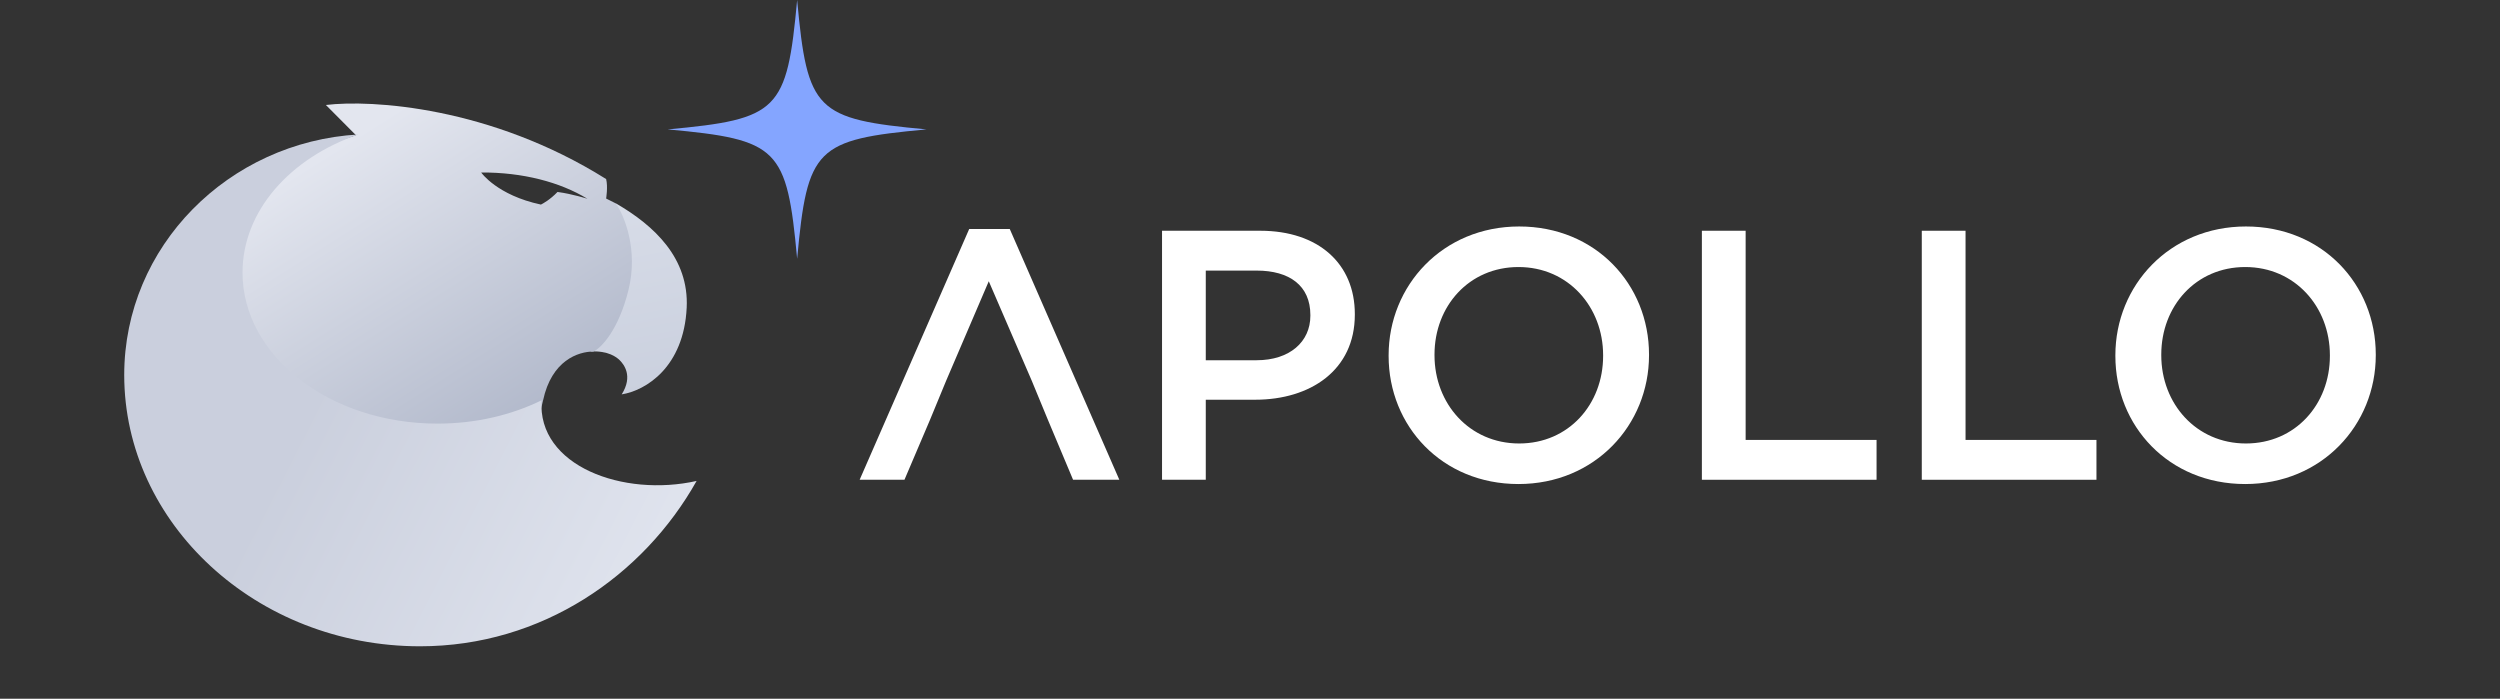 <svg width="161" height="45" viewBox="0 0 161 45" fill="none" xmlns="http://www.w3.org/2000/svg">
<rect x="0" y="0" width="161" height="45" fill="#333333" stroke="none"/>
<path d="M44.223 19.813C44.375 16.644 42.162 14.541 39.664 13.098L38.04 22.637C39.164 22.574 39.714 23.001 39.913 23.202C40.163 23.453 40.788 24.206 40.038 25.398C41.6 25.147 44.038 23.641 44.223 19.813Z" fill="url(#paint0_linear)"/>
<path fill-rule="evenodd" clip-rule="evenodd" d="M22.923 8.707L20.987 6.761C23.901 6.406 31.591 6.862 39.035 11.531C39.16 12.033 39.035 12.786 39.035 12.786L39.66 13.1C40.201 13.874 41.121 16.075 40.472 18.685C39.822 21.296 38.702 22.409 38.224 22.639C37.224 22.639 35.526 23.217 34.976 25.777C34.426 28.338 33.373 28.894 32.915 28.852L21.923 28.978L14.679 24.71L13.617 15.861L15.678 13.1L19.363 10.087L21.986 9.02L22.923 8.707ZM35.904 12.362C35.42 12.867 34.966 13.109 34.837 13.175C32.007 12.573 30.987 11.109 30.987 11.109C33.657 11.092 36.066 11.727 37.829 12.801C37.829 12.801 36.875 12.492 35.904 12.362Z" fill="url(#paint1_linear)"/>
<path fill-rule="evenodd" clip-rule="evenodd" d="M34.879 25.778C32.939 26.73 30.639 27.281 28.172 27.281C21.239 27.281 15.619 22.926 15.619 17.554C15.619 13.585 18.686 10.172 23.082 8.659C14.72 9.141 8 15.859 8 24.149C8 33.716 16.528 41.621 27.048 41.621C34.904 41.621 41.443 37.066 44.861 30.973C40.157 32.031 34.588 30.019 34.879 25.778Z" fill="url(#paint2_linear)"/>
<path d="M74.835 30.897H77.652V25.742H80.837C84.388 25.742 87.251 23.841 87.251 20.267V20.221C87.251 16.991 84.915 14.86 81.157 14.86H74.835V30.897ZM77.652 23.199V17.426H80.928C83.036 17.426 84.388 18.388 84.388 20.29V20.335C84.388 22.008 83.059 23.199 80.928 23.199H77.652Z" fill="white"/>
<path d="M97.789 31.172C102.715 31.172 106.197 27.369 106.197 22.878V22.833C106.197 18.32 102.76 14.585 97.835 14.585C92.909 14.585 89.427 18.388 89.427 22.878V22.924C89.427 27.438 92.864 31.172 97.789 31.172ZM97.835 28.56C94.627 28.56 92.382 25.994 92.382 22.878V22.833C92.382 19.717 94.605 17.197 97.789 17.197C100.996 17.197 103.241 19.763 103.241 22.878V22.924C103.241 26.04 101.019 28.56 97.835 28.56Z" fill="white"/>
<path d="M109.601 30.897H120.85V28.331H112.419V14.86H109.601V30.897Z" fill="white"/>
<path d="M123.763 30.897H135.012V28.331H126.581V14.86H123.763V30.897Z" fill="white"/>
<path d="M144.592 31.172C149.518 31.172 153 27.369 153 22.878V22.833C153 18.32 149.564 14.585 144.638 14.585C139.713 14.585 136.23 18.388 136.23 22.878V22.924C136.23 27.438 139.667 31.172 144.592 31.172ZM144.638 28.56C141.431 28.56 139.186 25.994 139.186 22.878V22.833C139.186 19.717 141.408 17.197 144.592 17.197C147.8 17.197 150.045 19.763 150.045 22.878V22.924C150.045 26.04 147.822 28.56 144.638 28.56Z" fill="white"/>
<path d="M58.247 30.897H55.361L62.417 14.746H65.028L72.085 30.897H69.106L67.48 27.025L66.449 24.528L63.677 18.113L60.928 24.528L59.897 27.025L58.247 30.897Z" fill="white"/>
<path d="M59.667 8.333C52.526 7.675 51.994 7.145 51.336 0C50.676 7.145 50.144 7.675 43 8.333C50.144 8.988 50.676 9.525 51.336 16.667C51.994 9.525 52.526 8.988 59.667 8.333Z" fill="#84A5FF"/>
<defs>
<linearGradient id="paint0_linear" x1="36.171" y1="-10.037" x2="43.074" y2="24.987" gradientUnits="userSpaceOnUse">
<stop stop-color="#F1F3FA"/>
<stop offset="1" stop-color="#CAD0DE"/>
</linearGradient>
<linearGradient id="paint1_linear" x1="22.378" y1="9.059" x2="33.71" y2="27.044" gradientUnits="userSpaceOnUse">
<stop stop-color="#E3E6EF"/>
<stop offset="1" stop-color="#B2B9CB"/>
</linearGradient>
<linearGradient id="paint2_linear" x1="18.471" y1="29.104" x2="57.618" y2="49.086" gradientUnits="userSpaceOnUse">
<stop stop-color="#CACFDD"/>
<stop offset="1" stop-color="#F1F4FB"/>
</linearGradient>
</defs>
</svg>
